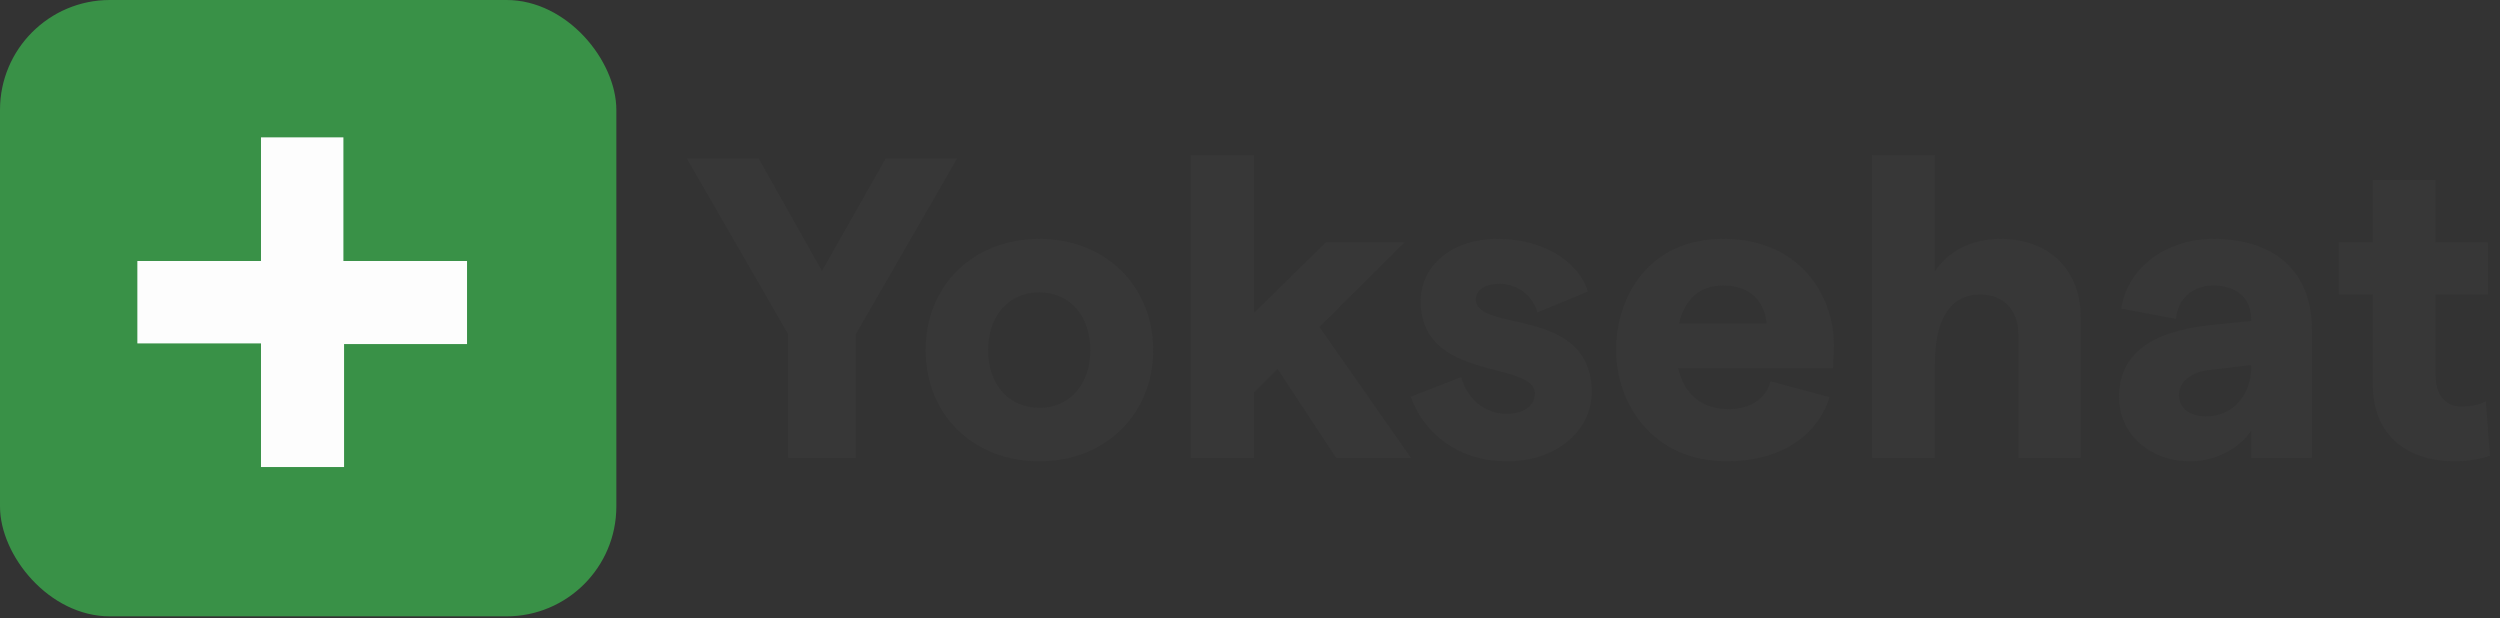 <svg width="182" height="45" viewBox="0 0 182 45" fill="none" xmlns="http://www.w3.org/2000/svg">
<rect x="0" y="0" width="182" height="45" fill="#333333" stroke="none"/>
<g id="Group 427319128">
<g id="Group 427319117">
<g id="Yoksehat!">
<path d="M57.38 33.334V24.334L50 11.536H55.231L59.84 19.726L64.48 11.536H69.68L62.3 24.334V33.334H57.38Z" fill="#373737"/>
<path d="M75.669 33.583C70.812 33.583 67.386 30.157 67.386 25.487C67.386 20.816 70.812 17.39 75.669 17.39C80.465 17.39 83.952 20.816 83.952 25.487C83.952 30.157 80.465 33.583 75.669 33.583ZM75.669 29.69C77.88 29.69 79.375 27.978 79.375 25.487C79.375 22.995 77.88 21.283 75.669 21.283C73.427 21.283 71.933 22.995 71.933 25.487C71.933 27.978 73.427 29.69 75.669 29.69Z" fill="#373737"/>
<path d="M97.271 33.334L93.005 26.857L91.293 28.569V33.334H86.684V11.287H91.293V22.777L96.524 17.64H102.254L96.057 23.805L102.721 33.334H97.271Z" fill="#373737"/>
<path d="M109.714 33.583C105.884 33.583 103.517 31.247 102.707 28.881L106.382 27.448C106.755 28.912 107.97 30.126 109.714 30.126C110.928 30.126 111.738 29.535 111.738 28.663C111.738 26.203 103.424 27.853 103.424 21.906C103.424 19.446 105.572 17.39 109.029 17.39C112.236 17.39 114.883 18.947 115.599 21.221L111.925 22.746C111.52 21.314 110.243 20.66 109.184 20.66C108.157 20.66 107.441 21.096 107.441 21.781C107.441 24.272 115.879 22.217 115.879 28.569C115.879 31.278 113.388 33.583 109.714 33.583Z" fill="#373737"/>
<path d="M133.503 25.082C133.503 25.704 133.472 26.452 133.441 26.794H122.168C122.604 28.725 123.912 29.784 125.843 29.784C127.4 29.784 128.552 29.068 128.894 27.76L133.191 28.912C132.257 31.87 129.455 33.583 125.718 33.583C120.3 33.583 117.653 29.379 117.653 25.487C117.653 21.594 120.02 17.39 125.438 17.39C131.105 17.39 133.503 21.594 133.503 25.082ZM122.23 23.556H128.614C128.458 21.968 127.462 20.785 125.438 20.785C123.787 20.785 122.666 21.719 122.23 23.556Z" fill="#373737"/>
<path d="M136.282 33.334V11.287H140.859V19.757C141.824 18.293 143.537 17.39 145.623 17.39C149.173 17.39 151.478 19.632 151.478 23.12V33.334H146.931V24.303C146.931 22.559 145.841 21.439 144.16 21.439C141.98 21.439 140.859 23.244 140.859 26.483V33.334H136.282Z" fill="#373737"/>
<path d="M161.148 17.39C165.414 17.39 168.31 19.601 168.31 24.023V33.334H163.889V31.341C162.985 32.711 161.211 33.583 159.467 33.583C156.415 33.583 154.267 31.528 154.267 28.912C154.267 25.798 156.54 24.116 161.055 23.649L163.889 23.369V23.276C163.889 21.719 162.83 20.785 161.148 20.785C159.654 20.785 158.564 21.688 158.408 23.213L154.422 22.466C154.92 19.383 157.785 17.39 161.148 17.39ZM160.588 30.313C162.643 30.313 163.857 28.663 163.889 26.826V26.576L160.961 26.919C159.404 27.075 158.626 27.853 158.626 28.756C158.626 29.628 159.311 30.313 160.588 30.313Z" fill="#373737"/>
<path d="M181.273 33.178C180.526 33.427 179.654 33.583 178.72 33.583C175.326 33.583 172.741 31.777 172.741 27.978V21.439H170.25V17.64H172.741V13.093H177.319V17.64H181.118V21.439H177.319V27.386C177.319 28.787 178.066 29.597 179.187 29.597C179.748 29.597 180.433 29.503 180.962 29.223L181.273 33.178Z" fill="#373737"/>
</g>
<rect id="Rectangle 34624300" width="44.87" height="44.87" rx="8" fill="#399147"/>
<path id="+" d="M34 19V25.048H25.048V34H19V25H10V19H19V10H25V19H34Z" fill="#FDFDFD"/>
</g>
</g>
</svg>

